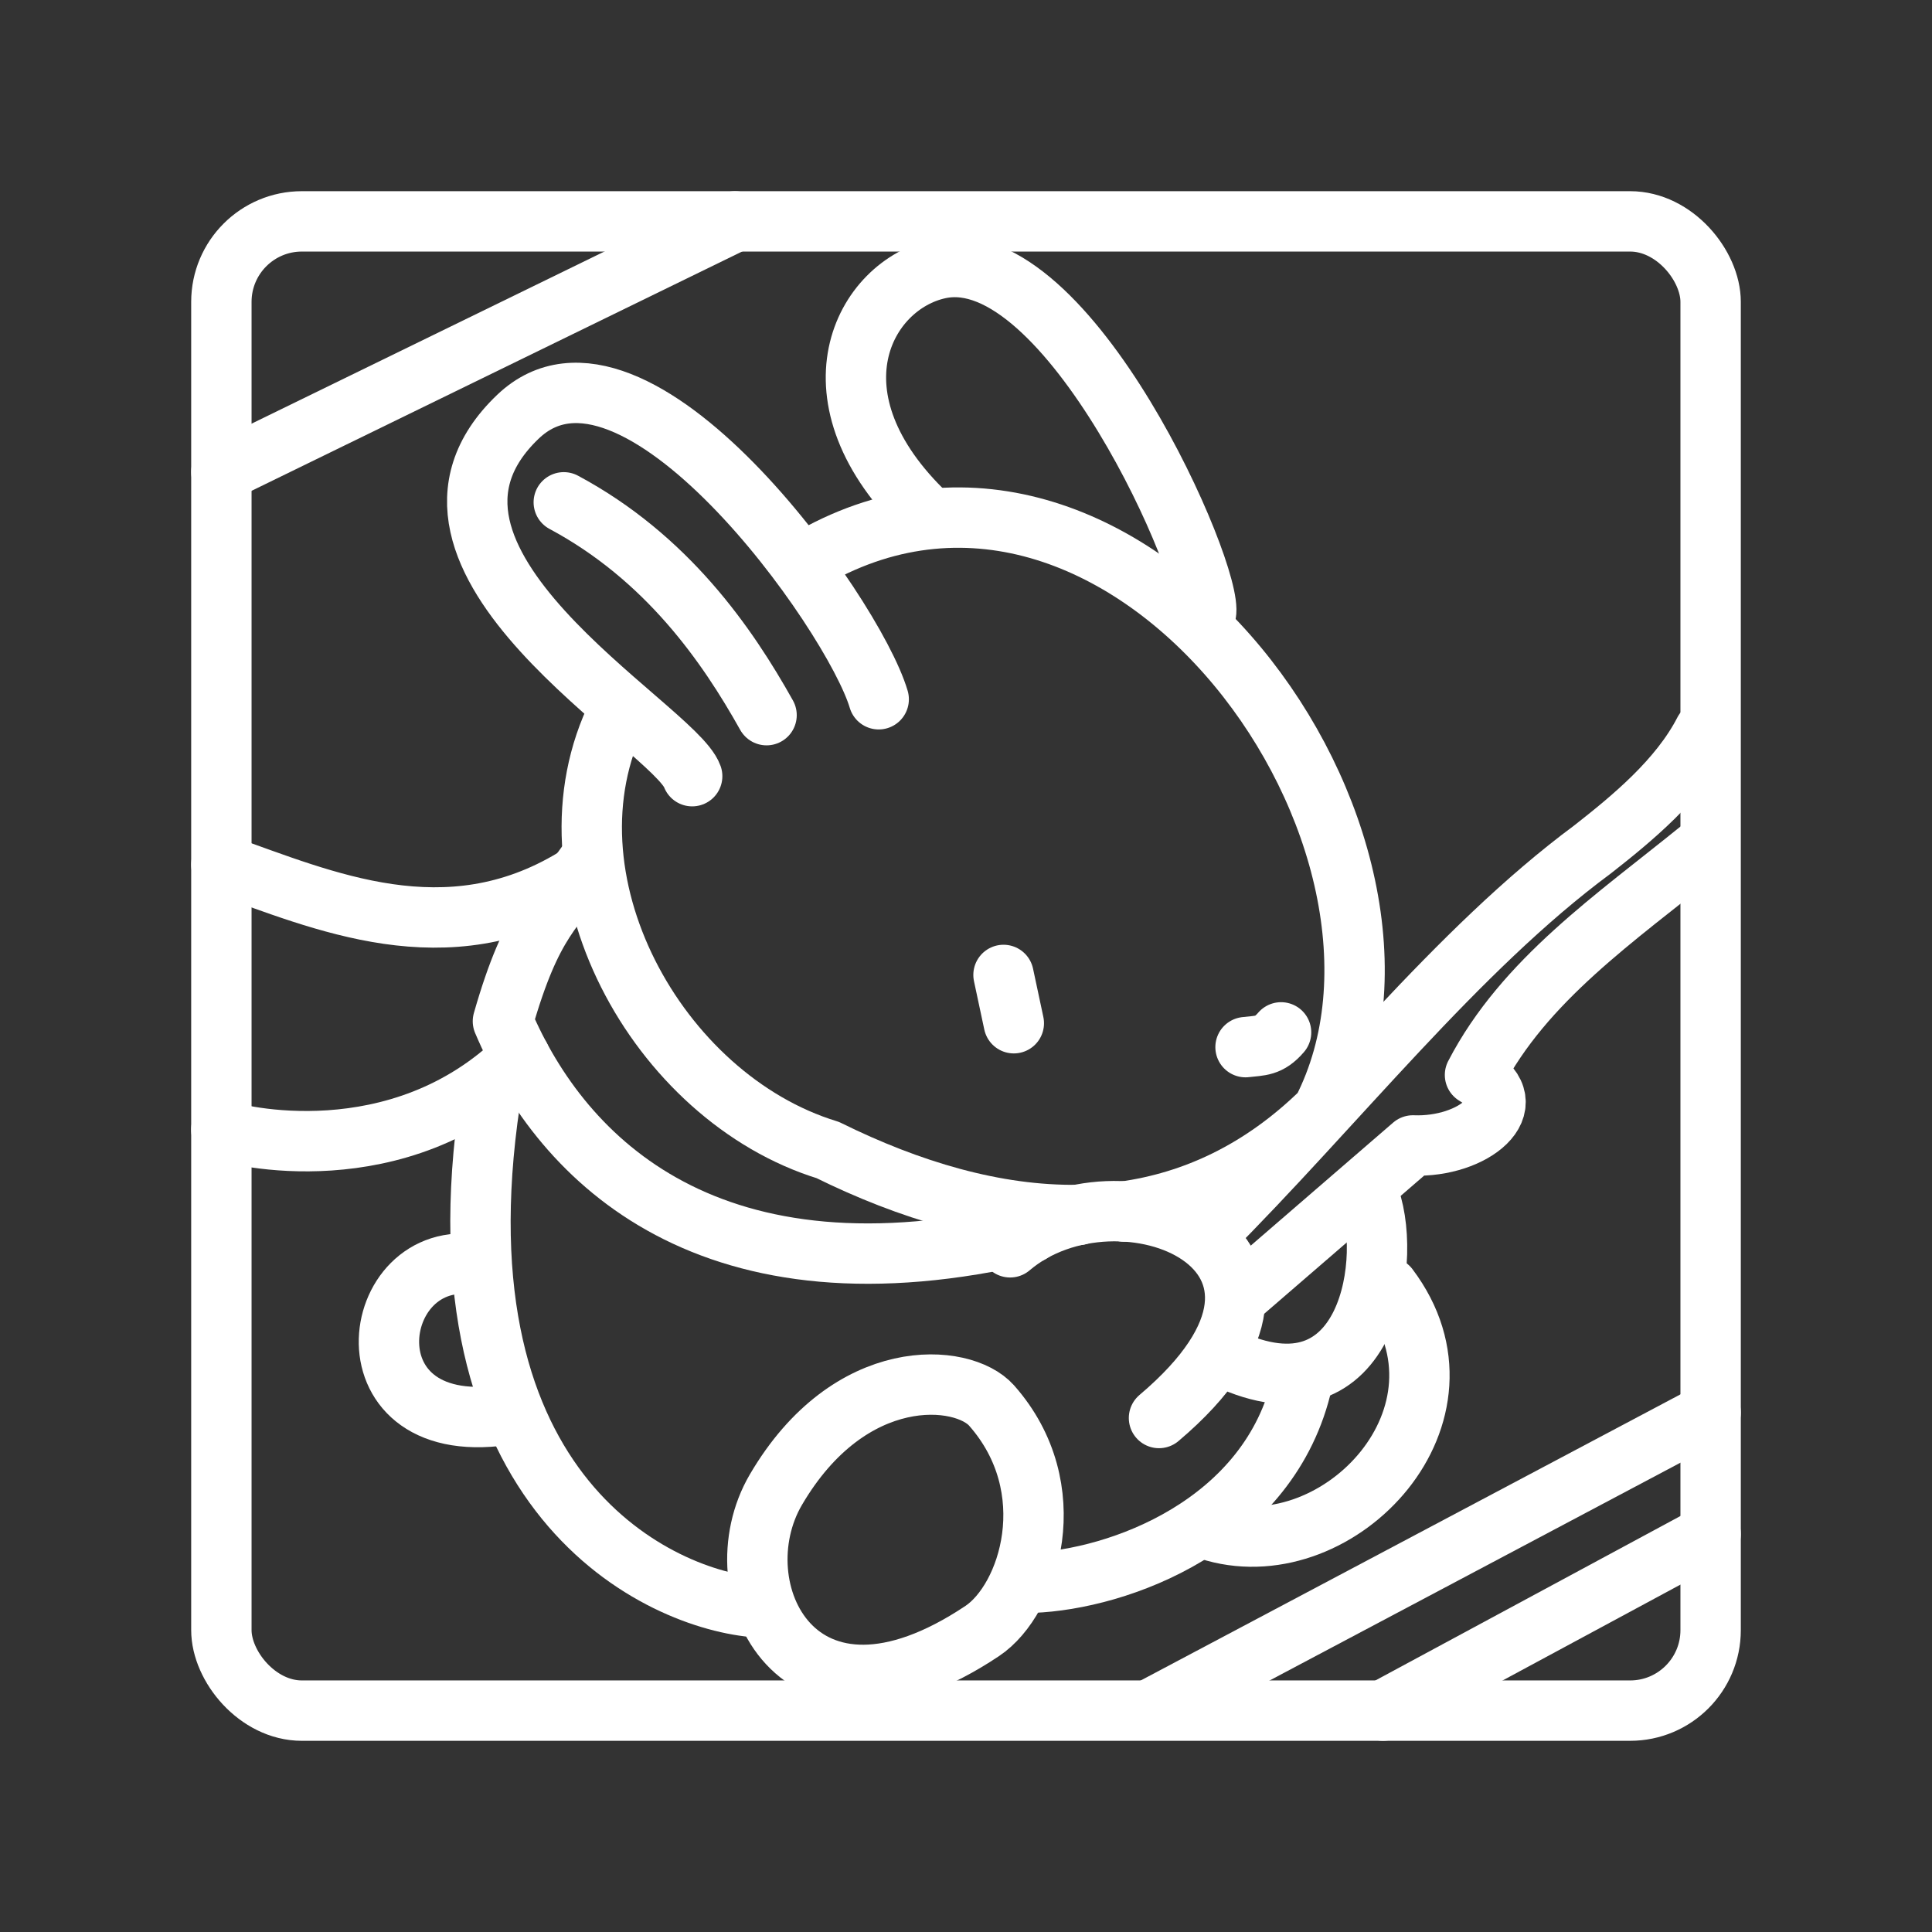 <ns0:svg xmlns:ns0="http://www.w3.org/2000/svg" id="b" viewBox="0 0 48 48" style="stroke-width:1.5px"><ns0:rect x="0" y="0" width="48" height="48" fill="#333333" stroke="none"/><ns0:defs style="stroke-width:1.5px"><ns0:style style="stroke-width:1.5px">.c{fill:none;stroke:#fff;stroke-linecap:round;stroke-linejoin:round;}</ns0:style></ns0:defs><ns0:rect class="c" x="5.5" y="5.5" width="37" height="37" rx="2" ry="2" style="stroke-width:1.5px" /><ns0:line class="c" x1="18.262" y1="5.5" x2="5.5" y2="11.726" style="stroke-width:1.5px" /><ns0:line class="c" x1="42.5" y1="38.113" x2="34.361" y2="42.5" style="stroke-width:1.5px" /><ns0:line class="c" x1="42.5" y1="35.094" x2="28.576" y2="42.475" style="stroke-width:1.5px" /><ns0:path class="c" d="m30.174,38.049c3.125.873,6.691-2.915,4.32-6.065" style="stroke-width:1.5px" /><ns0:path class="c" d="m32.361,34.315c-.799,3.586-4.597,4.929-6.716,5.007" style="stroke-width:1.5px" /><ns0:path class="c" d="m33.975,29.628c.656,1.503.096,5.82-3.518,4.112" style="stroke-width:1.5px" /><ns0:path class="c" d="m30.777,32.195l4.326-3.737c1.492.059,2.813-1.002,1.543-1.751,1.223-2.36,3.502-3.905,5.588-5.598" style="stroke-width:1.5px" /><ns0:path class="c" d="m42.341,18.167c-.618,1.203-1.797,2.171-2.776,2.938-3.372,2.495-6.356,6.337-9.593,9.576" style="stroke-width:1.5px" /><ns0:path class="c" d="m28.795,35.23c4.92-4.159-.995-6.546-3.699-4.241" style="stroke-width:1.5px" /><ns0:path class="c" d="m30.945,26.016c.372-.044.58-.014.883-.367" style="stroke-width:1.5px" /><ns0:line class="c" x1="24.932" y1="24.222" x2="25.188" y2="25.422" style="stroke-width:1.5px" /><ns0:path class="c" d="m12.71,35.127c-4.252.76-3.592-4.19-.841-3.697" style="stroke-width:1.5px" /><ns0:path class="c" d="m18.709,39.924c-2.514-.245-8.152-2.994-6.461-13.031" style="stroke-width:1.5px" /><ns0:path class="c" d="m24.636,34.92c-.712-.806-3.521-1.049-5.36,2.092-1.431,2.446.533,6.582,5.13,3.508,1.17-.784,2.047-3.543.23-5.6Z" style="stroke-width:1.5px" /><ns0:path class="c" d="m5.5,21.48c2.544.895,5.58,2.263,8.758.343" style="stroke-width:1.5px" /><ns0:path class="c" d="m12.925,26.269c-3.029,2.962-7.125,1.942-7.426,1.798" style="stroke-width:1.5px" /><ns0:path class="c" d="m25.608,30.63c-7.926,1.889-11.633-1.765-13.113-5.257.729-2.55,1.294-2.773,2.132-3.98" style="stroke-width:1.5px" /><ns0:path class="c" d="m20.205,13.839c7.818-4.402,16.085,7.075,12.649,13.763-1.515,1.488-3.192,2.257-4.931,2.499" style="stroke-width:1.5px" /><ns0:path class="c" d="m26.793,30.186c-2.072.03-4.202-.613-6.228-1.614-4.24-1.297-7.255-6.764-5.204-10.878" style="stroke-width:1.5px" /><ns0:path class="c" d="m23.043,12.809c-3.097-2.943-1.587-5.737.3-6.136,3.202-.678,6.833,7.626,6.617,8.58" style="stroke-width:1.5px" /><ns0:path class="c" d="m14.007,12.48c2.566,1.375,4.06,3.54,5.038,5.288" style="stroke-width:1.5px" /><ns0:path class="c" d="m17.197,19.284c-.442-1.227-8.027-5.407-4.326-8.933,2.882-2.745,8.322,4.868,8.96,7.022" style="stroke-width:1.5px" /></ns0:svg>
